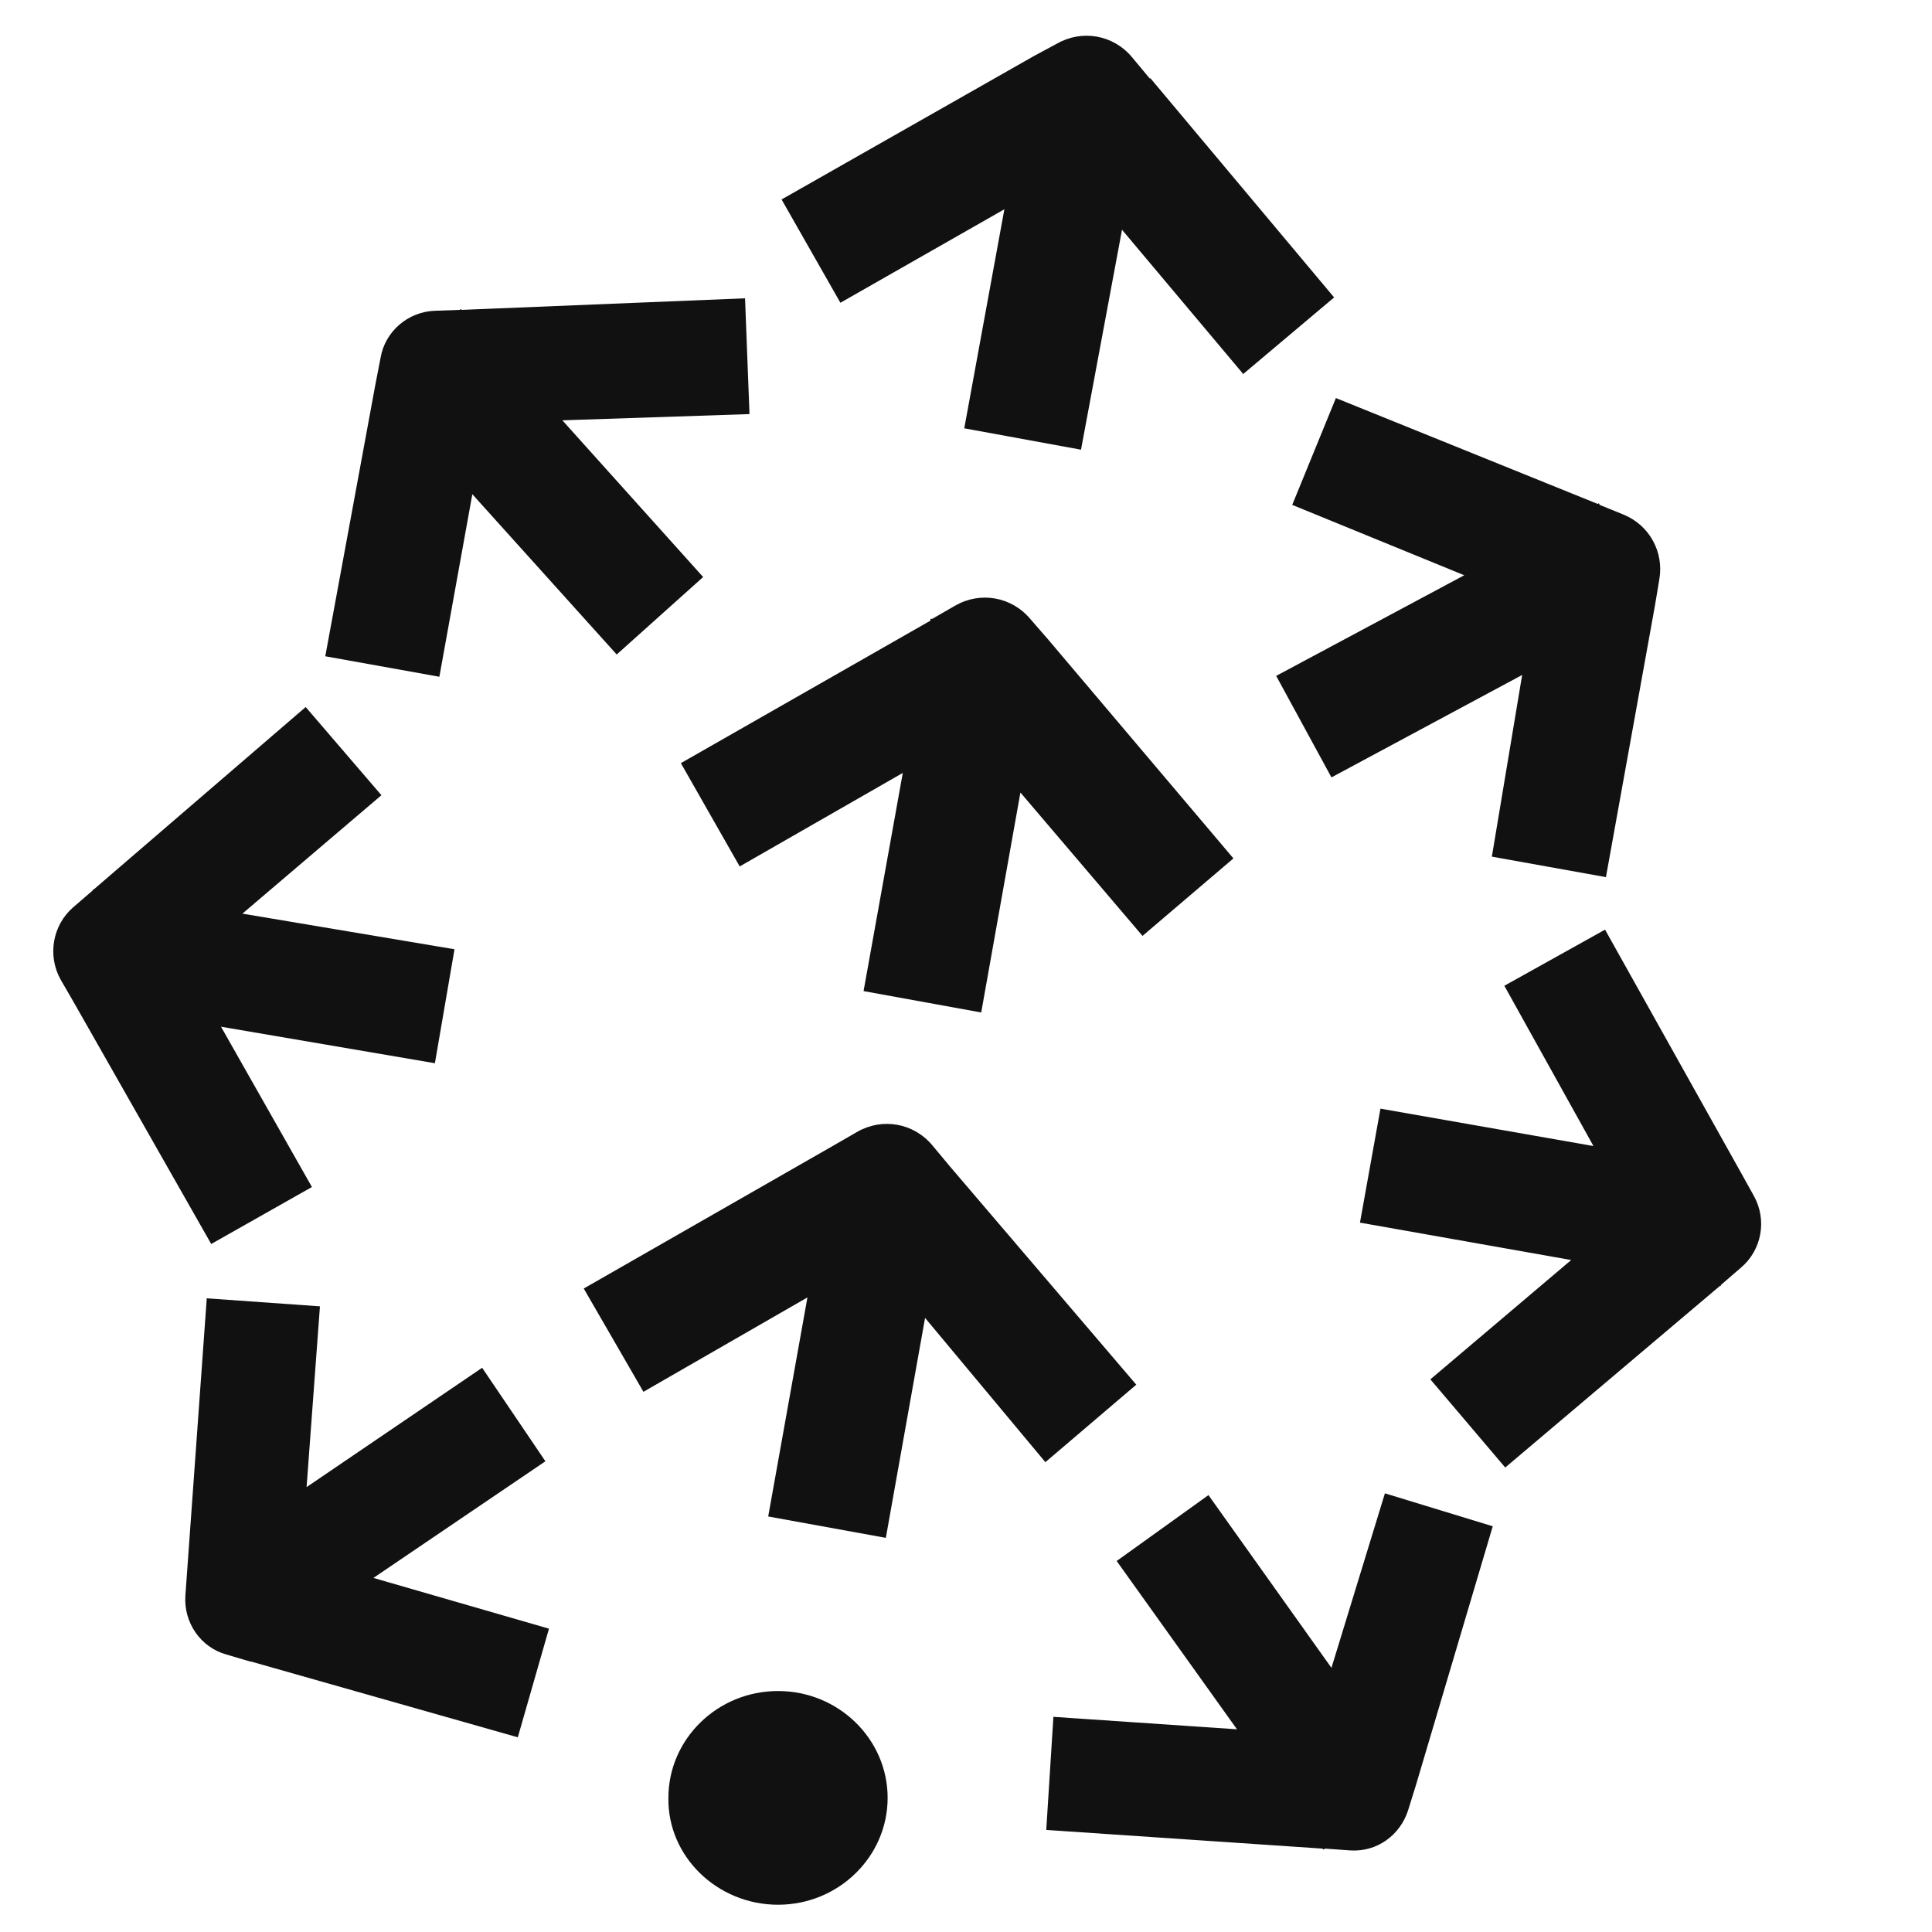 <svg xmlns="http://www.w3.org/2000/svg" xmlns:xlink="http://www.w3.org/1999/xlink" width="500" zoomAndPan="magnify" viewBox="0 0 375 375" height="500" preserveAspectRatio="xMidYMid meet" version="1.2"><g id="9a3d812661"><path style=" stroke:none;fill-rule:evenodd;fill:#111111;fill-opacity:1;" d="M 219.688 11.062 C 216.055 6.742 210 5.703 205.156 8.469 L 200.656 10.891 L 151.703 38.715 L 163.121 58.766 L 194.949 40.617 L 187.164 83.137 L 209.824 87.285 L 217.781 44.594 L 241.309 72.594 L 258.953 57.73 L 223.316 15.211 L 223.145 15.211 Z M 151.012 369.707 C 162.773 369.707 172.289 360.375 172.289 348.965 C 172.289 337.559 162.773 328.227 151.012 328.227 C 139.25 328.227 129.734 337.559 129.734 348.965 C 129.562 360.375 139.25 369.707 151.012 369.707 Z M 179.555 255.805 L 171.941 298.496 L 149.109 294.348 L 156.723 251.828 L 124.891 270.148 L 113.305 250.102 L 161.91 222.273 L 166.406 219.68 C 171.25 216.914 177.305 217.953 180.938 222.273 L 184.398 226.422 L 220.551 268.766 L 202.906 283.805 Z M 198.062 153.828 L 190.453 196.52 L 167.617 192.371 L 175.23 150.027 L 143.574 168.176 L 132.156 148.125 L 180.594 120.469 L 180.594 120.125 L 180.938 120.125 L 185.438 117.531 C 190.277 114.766 196.332 115.805 199.965 120.125 L 203.426 124.102 L 239.406 166.617 L 221.762 181.656 Z M 48.781 322.52 L 48.609 322.52 L 43.938 321.137 C 38.922 319.754 35.633 314.918 35.98 309.73 L 40.133 252.004 L 62.102 253.559 L 59.508 288.645 L 93.582 265.484 L 105.863 283.633 L 72.48 306.273 L 106.555 316.125 L 100.504 337.211 Z M 274.867 346.375 L 273.309 351.387 C 271.754 356.227 267.254 359.508 262.066 359.164 L 257.223 358.816 L 256.875 358.992 L 256.703 358.816 L 203.078 355.188 L 204.465 333.238 L 240.098 335.656 L 216.746 302.988 L 234.562 290.199 L 258.434 323.73 L 268.812 289.855 L 289.742 296.25 Z M 337.832 227.457 L 340.426 232.125 C 343.02 236.793 341.984 242.668 337.832 246.125 L 334.027 249.41 L 334.027 249.582 L 333.852 249.582 L 292.164 284.844 L 277.633 267.73 L 304.965 244.57 L 263.969 237.312 L 267.945 215.188 L 309.289 222.445 L 291.992 191.336 L 311.539 180.445 Z M 295.449 131.012 L 258.434 150.891 L 247.707 131.188 L 284.207 111.656 L 250.82 98 L 259.297 77.262 L 310.156 97.828 L 310.328 97.656 L 310.5 98 L 315.172 99.902 C 320.188 101.977 322.953 107.16 322.09 112.348 L 321.227 117.531 L 311.711 170.25 L 289.57 166.273 Z M 47.051 177.336 L 88.219 184.25 L 84.414 206.371 L 42.898 199.285 L 60.543 230.398 L 40.996 241.457 L 14.359 194.617 L 11.762 190.125 C 9.168 185.457 10.207 179.582 14.184 176.125 L 17.992 172.84 L 17.992 172.668 L 18.164 172.668 L 59.332 137.234 L 74.035 154.348 Z M 109.152 81.582 L 136.48 112 L 119.703 127.039 L 91.68 95.926 L 85.281 131.359 L 63.137 127.383 L 72.824 74.84 L 73.863 69.48 C 74.727 64.297 79.227 60.496 84.414 60.32 L 89.258 60.148 L 89.43 59.977 L 89.605 60.148 L 144.613 57.902 L 145.477 80.371 Z M 109.152 81.582 "/></g></svg>